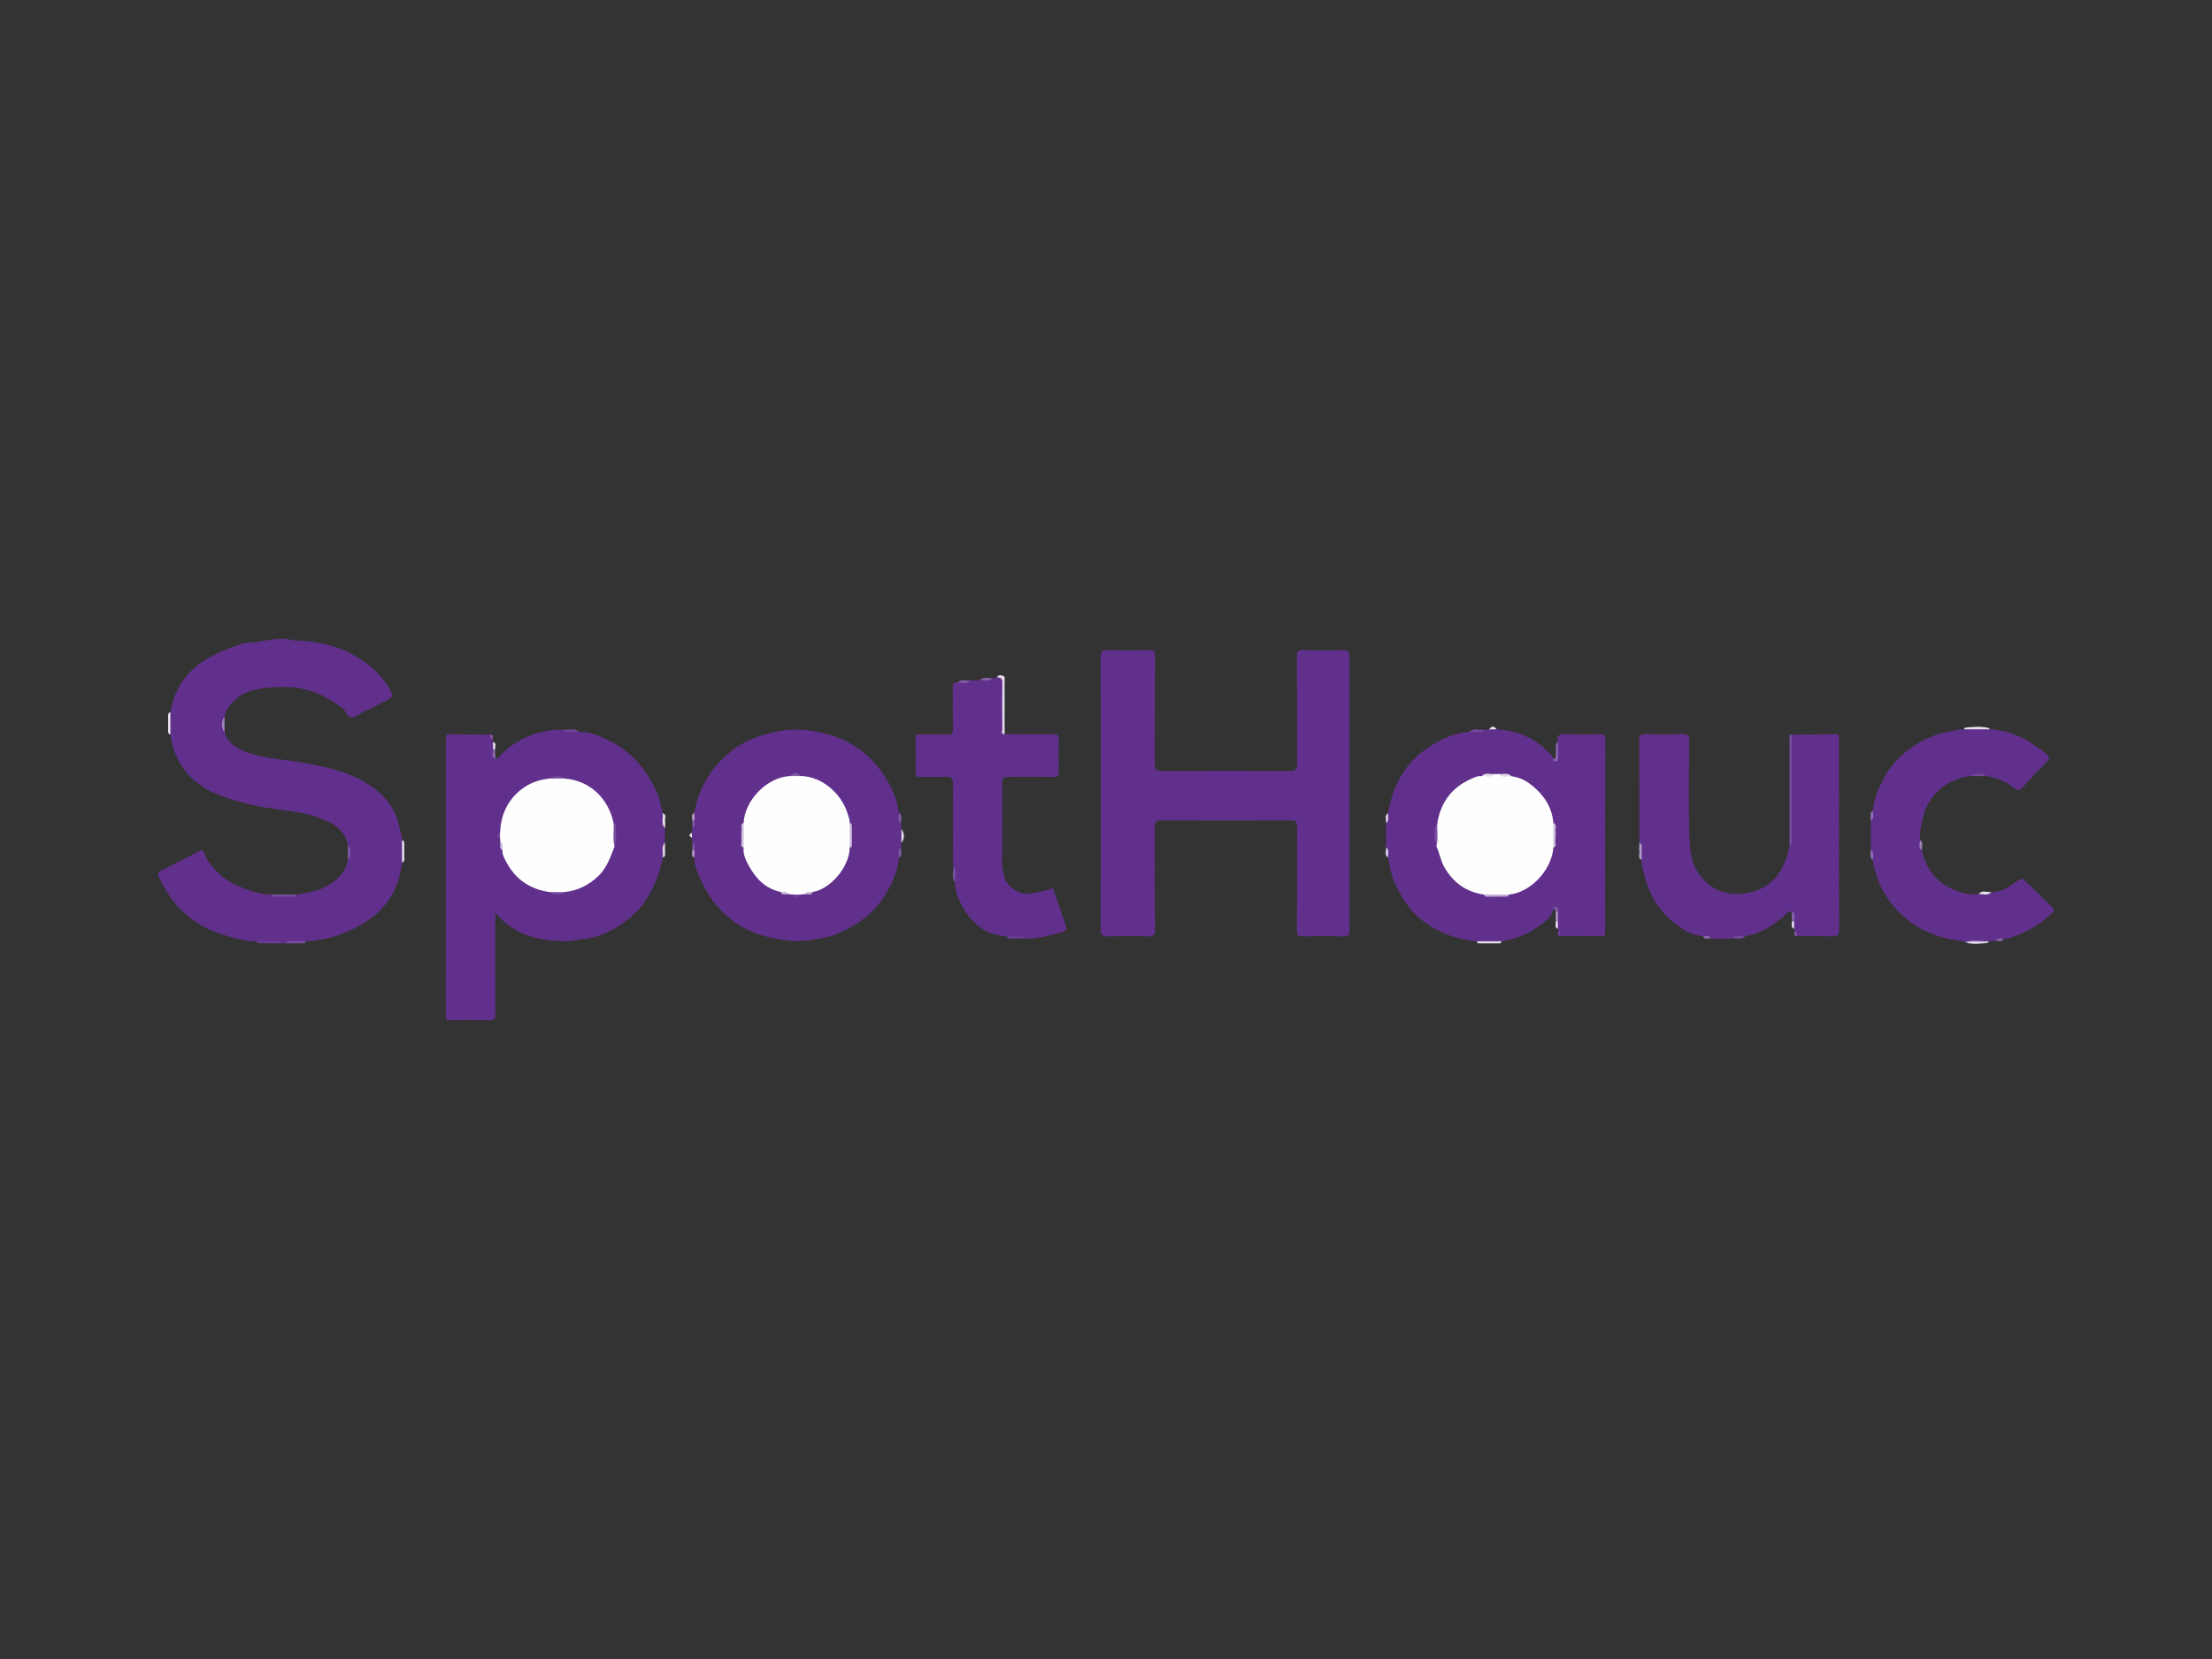 <?xml version="1.0" encoding="iso-8859-1"?>
<!-- Generator: Adobe Illustrator 18.1.0, SVG Export Plug-In . SVG Version: 6.00 Build 0)  -->
<!DOCTYPE svg PUBLIC "-//W3C//DTD SVG 1.1//EN" "http://www.w3.org/Graphics/SVG/1.1/DTD/svg11.dtd">
<svg version="1.1" xmlns="http://www.w3.org/2000/svg" xmlns:xlink="http://www.w3.org/1999/xlink" x="0px" y="0px"
	 viewBox="0 0 140 105" style="enable-background:new 0 0 140 105;" xml:space="preserve">
<rect x="0" y="0" width="140" height="105" fill="#333333" stroke="none"/>
<g id="spothauc">
	<g>
		<path style="fill-rule:evenodd;clip-rule:evenodd;fill:#61308D;" d="M69.671,50.22c0-2.88,0.007-5.76-0.009-8.64
			c-0.002-0.359,0.12-0.436,0.444-0.43c0.869,0.016,1.739,0.019,2.608-0.001c0.306-0.007,0.391,0.08,0.389,0.387
			c-0.013,2.244,0,4.489-0.013,6.733c-0.003,0.449,0.114,0.539,0.526,0.537c2.646-0.011,5.293-0.011,7.939-0.001
			c0.416,0.002,0.545-0.054,0.541-0.56c-0.014-2.231,0.002-4.463-0.014-6.694c-0.002-0.332,0.095-0.412,0.413-0.403
			c0.83,0.022,1.661,0.024,2.491-0.001c0.34-0.01,0.436,0.079,0.434,0.428c-0.016,2.724-0.009,5.449-0.009,8.173
			c0,3.036-0.005,6.072,0.007,9.107c0.001,0.318-0.07,0.421-0.402,0.411c-0.856-0.025-1.713-0.022-2.568-0.001
			c-0.293,0.007-0.367-0.075-0.365-0.366c0.013-2.192,0.001-4.385,0.014-6.578c0.002-0.303-0.074-0.397-0.384-0.396
			c-2.75,0.011-5.501,0.012-8.251-0.001c-0.324-0.001-0.374,0.119-0.373,0.406c0.01,2.153-0.008,4.307,0.017,6.46
			c0.005,0.413-0.122,0.488-0.496,0.475c-0.829-0.028-1.661-0.022-2.491-0.002c-0.339,0.008-0.462-0.066-0.46-0.443
			C69.679,55.955,69.671,53.087,69.671,50.22z"/>
		<path style="fill-rule:evenodd;clip-rule:evenodd;fill:#61308D;" d="M25.446,54.582c-0.19,1.832-1.145,3.157-2.734,4.024
			c-1.033,0.563-2.141,0.925-3.334,0.966c-0.252,0.129-0.524,0.043-0.785,0.067c-0.162,0.015-0.331-0.035-0.481,0.065
			c-0.103,0-0.205,0.001-0.308,0.001c-0.331-0.134-0.677-0.035-1.015-0.065c-0.186-0.017-0.383,0.044-0.556-0.072
			c-0.89,0.016-1.707-0.268-2.535-0.557c-0.909-0.317-1.656-0.861-2.323-1.515c-0.589-0.577-0.982-1.309-1.346-2.047
			c-0.098-0.198,0.076-0.294,0.191-0.354c0.802-0.42,1.618-0.813,2.417-1.238c0.234-0.125,0.272,0.111,0.297,0.167
			c0.515,1.145,1.457,1.813,2.574,2.233c0.526,0.198,1.089,0.356,1.67,0.361c0.52,0.103,1.041,0.105,1.561-0.002
			c1.072-0.137,2.105-0.366,2.843-1.258c0.224-0.271,0.386-0.577,0.437-0.931c0.105-0.314,0.102-0.627,0.002-0.941
			c-0.155-0.771-0.699-1.228-1.351-1.534c-0.836-0.393-1.741-0.55-2.662-0.673c-0.761-0.102-1.528-0.193-2.283-0.386
			c-0.585-0.15-1.165-0.309-1.726-0.519c-1.326-0.498-2.37-1.319-2.907-2.683c-0.154-0.39-0.255-0.791-0.306-1.206
			c-0.104-0.468-0.105-0.936,0.001-1.405c0.207-1.226,0.754-2.223,1.767-3.005c0.83-0.64,1.773-0.975,2.724-1.325
			c0.215-0.079,0.459-0.072,0.679-0.091c0.835-0.073,1.658-0.365,2.513-0.153c0.222,0.055,0.463,0.038,0.695,0.053
			c1.675,0.112,3.188,0.668,4.453,1.773c0.478,0.417,0.882,0.942,1.176,1.527c0.122,0.243-0.085,0.332-0.218,0.405
			c-0.521,0.283-1.047,0.56-1.59,0.797c-0.249,0.109-0.451,0.362-0.737,0.334c-0.307-0.031-0.351-0.387-0.563-0.555
			c-0.68-0.539-1.411-0.949-2.262-1.178c-0.91-0.245-1.826-0.21-2.726-0.109c-1.005,0.113-1.906,0.514-2.404,1.506
			c-0.056,0.111-0.055,0.218-0.085,0.325c-0.097,0.317-0.105,0.634,0.005,0.95c0.183,0.653,0.689,0.999,1.263,1.222
			c0.73,0.283,1.498,0.427,2.284,0.514c0.906,0.101,1.811,0.257,2.701,0.458c1.358,0.306,2.659,0.791,3.685,1.767
			c0.587,0.558,0.995,1.274,1.138,2.101c0.045,0.263,0.193,0.504,0.162,0.781C25.551,53.645,25.548,54.114,25.446,54.582z"/>
		<path style="fill-rule:evenodd;clip-rule:evenodd;fill:#61308D;" d="M31.357,48.035c0.247-0.017,0.315-0.252,0.463-0.387
			c0.747-0.685,1.597-1.141,2.601-1.348c0.432-0.089,0.852-0.134,1.286-0.114c0.299,0.166,0.651-0.039,0.949,0.136
			c0.793-0.003,1.48,0.333,2.153,0.694c1.31,0.703,2.172,1.817,2.768,3.145c0.183,0.408,0.25,0.868,0.37,1.304
			c0.171,0.301-0.034,0.655,0.136,0.956c0,0.298-0.001,0.596-0.001,0.894c-0.168,0.302,0.034,0.655-0.134,0.956
			c-0.343,1.695-1.089,3.165-2.536,4.168c-0.747,0.518-1.577,0.909-2.522,0.996c-0.3,0.027-0.595,0.124-0.906,0.127
			c-1.739,0.014-3.359-0.285-4.634-1.784c0,0.241,0,0.389,0,0.537c0,1.959-0.008,3.918,0.008,5.877
			c0.002,0.314-0.09,0.386-0.389,0.379c-0.817-0.02-1.635-0.016-2.452-0.001c-0.243,0.004-0.304-0.073-0.304-0.309
			c0.006-5.824,0.005-11.649,0.003-17.474c0-0.182-0.008-0.321,0.253-0.315c0.855,0.019,1.711,0.016,2.567,0.022
			c0.108,0.073,0.055,0.223,0.147,0.305c0.007,0.05,0.015,0.101,0.023,0.151c0.097,0.134,0.057,0.29,0.067,0.437
			C31.303,47.601,31.194,47.836,31.357,48.035z"/>
		<path style="fill-rule:evenodd;clip-rule:evenodd;fill:#61308D;" d="M98.312,57.558c-0.059,0.424-0.407,0.653-0.686,0.883
			c-0.748,0.62-1.63,0.979-2.593,1.132c-0.52,0.108-1.041,0.105-1.562,0.002c-1.275-0.101-2.415-0.527-3.441-1.313
			c-0.869-0.666-1.395-1.562-1.817-2.524c-0.199-0.454-0.243-0.975-0.357-1.466c-0.139-0.196,0.009-0.45-0.13-0.646
			c0-0.507,0-1.013,0-1.52c0.14-0.196-0.009-0.45,0.131-0.645c0.282-1.674,0.998-3.077,2.43-4.077
			c0.824-0.575,1.695-0.98,2.703-1.066c0.3-0.17,0.653,0.032,0.954-0.135c0.103-0.009,0.205-0.018,0.308-0.027
			c0.157-0.084,0.314-0.086,0.47,0.002c1.402,0.093,2.597,0.606,3.51,1.707c0.046,0.055,0.066,0.102,0.076,0.164
			c0.231,0.134,0.214-0.043,0.227-0.181c0.029-0.304-0.065-0.617,0.068-0.913c-0.075-0.369,0.061-0.487,0.445-0.469
			c0.737,0.033,1.476,0.018,2.214,0.005c0.241-0.004,0.334,0.047,0.334,0.315c-0.009,4.054-0.007,8.108-0.004,12.162
			c0,0.188-0.004,0.314-0.258,0.308c-0.854-0.019-1.709-0.015-2.563-0.019c-0.106-0.072-0.054-0.22-0.146-0.298
			c-0.008-0.051-0.016-0.102-0.024-0.152c-0.095-0.14-0.055-0.3-0.065-0.453c0-0.184,0-0.369,0-0.552
			C98.499,57.669,98.635,57.385,98.312,57.558z"/>
		<path style="fill-rule:evenodd;clip-rule:evenodd;fill:#61308D;" d="M57.027,52.092c0.009,0.128,0.019,0.257,0.028,0.385
			c0.088,0.287,0.104,0.573-0.002,0.859c-0.008,0.102-0.017,0.204-0.026,0.306c-0.139,0.196,0.007,0.45-0.13,0.647
			c-0.099,0.976-0.511,1.823-1.059,2.619c-0.776,1.128-1.877,1.823-3.123,2.293c-0.306,0.115-0.658,0.176-1,0.228
			c-0.549,0.084-1.096,0.164-1.647,0.115c-1.536-0.138-2.941-0.568-4.136-1.635c-0.839-0.749-1.374-1.661-1.768-2.669
			c-0.113-0.289-0.24-0.62-0.219-0.96c-0.087-0.133-0.055-0.283-0.062-0.427c-0.018-0.174,0.047-0.359-0.065-0.521
			c-0.009-0.102-0.018-0.204-0.027-0.307c-0.069-0.105-0.069-0.21,0-0.315c0.009-0.102,0.018-0.205,0.027-0.307
			c0.112-0.162,0.047-0.346,0.065-0.52c0.007-0.144-0.025-0.295,0.063-0.427c0.251-1.494,0.966-2.726,2.1-3.72
			c0.712-0.625,1.535-1.029,2.451-1.274c0.772-0.207,1.552-0.341,2.345-0.268c2.043,0.189,3.771,0.966,4.989,2.706
			c0.546,0.779,0.937,1.604,1.064,2.549C57.037,51.643,56.887,51.897,57.027,52.092z"/>
		<path style="fill-rule:evenodd;clip-rule:evenodd;fill:#61308D;" d="M113.396,57.699c-0.216-0.048-0.315,0.124-0.442,0.237
			c-0.725,0.648-1.527,1.149-2.504,1.316c-0.238,0.175-0.544-0.02-0.784,0.142c-0.465,0.043-0.93,0.022-1.394-0.003
			c-0.14-0.12-0.344-0.007-0.482-0.135c-0.665-0.043-1.209-0.385-1.716-0.76c-0.924-0.683-1.541-1.597-1.88-2.701
			c-0.137-0.448-0.285-0.89-0.3-1.364c-0.116-0.214-0.045-0.445-0.064-0.668c-0.012-0.148,0.029-0.305-0.068-0.44
			c-0.001-2.164,0.005-4.328-0.011-6.492c-0.002-0.302,0.092-0.368,0.371-0.363c0.79,0.016,1.582,0.029,2.371-0.005
			c0.37-0.016,0.414,0.124,0.412,0.441c-0.013,1.957-0.042,3.914,0.01,5.87c0.022,0.849,0.069,1.732,0.578,2.482
			c0.671,0.986,1.645,1.431,2.795,1.309c1.242-0.132,2.185-0.777,2.668-1.993c0.14-0.352,0.277-0.7,0.305-1.082
			c0.099-0.154,0.064-0.327,0.064-0.492c0.003-2.006,0-4.012,0.003-6.018c0-0.163-0.045-0.339,0.079-0.485
			c0.919-0.007,1.837-0.007,2.756-0.025c0.279-0.006,0.233,0.171,0.233,0.334c0.001,1.127,0,2.253,0,3.38
			c0,2.862-0.01,5.724,0.011,8.586c0.003,0.421-0.125,0.513-0.515,0.495c-0.723-0.035-1.449-0.02-2.174-0.025
			c-0.108-0.073-0.055-0.223-0.146-0.304c-0.008-0.05-0.015-0.1-0.023-0.151c-0.097-0.134-0.057-0.29-0.067-0.437
			C113.451,58.133,113.561,57.897,113.396,57.699z"/>
		<path style="fill-rule:evenodd;clip-rule:evenodd;fill:#61308D;" d="M121.645,53.808c0.22,1.173,0.885,1.997,1.969,2.479
			c0.513,0.228,1.051,0.37,1.623,0.304c0.248-0.155,0.552,0.027,0.799-0.134c0.665,0.017,1.173-0.347,1.662-0.722
			c0.202-0.155,0.322-0.137,0.482,0.021c0.563,0.554,1.132,1.101,1.693,1.658c0.092,0.092,0.215,0.18,0.035,0.354
			c-0.8,0.771-1.741,1.289-2.789,1.627c-0.096,0.031-0.206,0.015-0.31,0.02c-0.14,0.122-0.344,0.012-0.485,0.133
			c-0.153,0.009-0.306,0.018-0.459,0.026c-0.49,0.136-0.99,0.036-1.484,0.057c-0.318-0.137-0.668-0.127-1-0.198
			c-1.445-0.309-2.645-0.999-3.584-2.132c-0.536-0.647-0.906-1.385-1.121-2.204c-0.058-0.221-0.158-0.43-0.139-0.666
			c-0.15-0.19,0.006-0.445-0.136-0.637c0-0.62,0-1.239,0-1.858c0.142-0.192-0.014-0.447,0.136-0.637
			c0.044-0.733,0.359-1.374,0.682-2.012c0.49-0.968,1.26-1.687,2.164-2.231c0.578-0.348,1.22-0.611,1.906-0.742
			c0.337-0.065,0.667-0.158,1.013-0.156c0.546-0.11,1.092-0.099,1.638-0.001c1.41,0.064,2.558,0.716,3.602,1.603
			c0.182,0.154,0.178,0.273,0.008,0.446c-0.514,0.523-1.034,1.044-1.507,1.603c-0.241,0.285-0.385,0.245-0.631,0.031
			c-0.485-0.421-1.082-0.61-1.705-0.723c-0.312-0.106-0.625-0.102-0.938-0.002c-1.325,0.104-2.612,1.059-2.99,2.37
			c-0.16,0.555-0.294,1.1-0.264,1.678C121.652,53.36,121.504,53.613,121.645,53.808z"/>
		<path style="fill-rule:evenodd;clip-rule:evenodd;fill:#61308D;" d="M61.403,43.07c0.203-0.007,0.405-0.014,0.607-0.02
			c0.245-0.162,0.549,0.021,0.795-0.134c0.102-0.009,0.203-0.017,0.305-0.026c0.32-0.14,0.39,0.038,0.391,0.306
			c0.002,0.942-0.002,1.885,0.003,2.827c0.001,0.15-0.041,0.313,0.08,0.444c1.036,0.006,2.072,0.021,3.108,0.011
			c0.258-0.003,0.325,0.074,0.319,0.325c-0.017,0.686-0.016,1.374,0,2.06c0.005,0.238-0.063,0.311-0.303,0.307
			c-0.92-0.013-1.84-0.006-2.76-0.005c-0.475,0.001-0.516,0.041-0.516,0.497c0,1.659,0.009,3.317-0.008,4.976
			c-0.003,0.331,0.085,0.634,0.173,0.934c0.165,0.557,0.982,1.102,1.561,0.991c0.498-0.096,1.021-0.132,1.467-0.386
			c0.277,0.8,0.539,1.582,0.821,2.356c0.15,0.412-0.194,0.471-0.405,0.518c-0.729,0.163-1.449,0.416-2.216,0.344
			c-0.214-0.121-0.447-0.046-0.67-0.064c-0.15-0.012-0.306,0.023-0.443-0.069c-1.277-0.091-2.177-0.757-2.779-1.853
			c-0.266-0.483-0.499-0.986-0.479-1.561c-0.164-0.303,0.032-0.655-0.132-0.958c-0.004-1.749-0.022-3.499-0.003-5.247
			c0.004-0.403-0.112-0.513-0.503-0.486c-0.529,0.035-1.062,0.002-1.593,0.012c-0.198,0.004-0.274-0.057-0.271-0.264
			c0.01-0.726,0.012-1.451-0.001-2.177c-0.004-0.226,0.1-0.248,0.281-0.246c0.57,0.008,1.142-0.019,1.71,0.011
			c0.323,0.017,0.379-0.101,0.373-0.391c-0.018-0.868,0.002-1.736-0.012-2.605c-0.004-0.24,0.061-0.339,0.302-0.292
			C60.853,43.045,61.157,43.227,61.403,43.07z"/>
		<path style="fill-rule:evenodd;clip-rule:evenodd;fill:#784E9E;" d="M113.408,46.497c0,2.188,0.002,4.377-0.005,6.566
			c-0.001,0.147,0.099,0.351-0.141,0.429c-0.001-2.252-0.002-4.504,0-6.757C113.262,46.635,113.205,46.481,113.408,46.497z"/>
		<path style="fill-rule:evenodd;clip-rule:evenodd;fill:#E5DDEC;" d="M63.584,46.466c-0.261-0.003-0.143-0.205-0.144-0.313
			c-0.01-0.969-0.016-1.938,0.001-2.906c0.004-0.26-0.055-0.389-0.329-0.358c0.054-0.208,0.22-0.151,0.348-0.127
			c0.156,0.029,0.123,0.177,0.123,0.288C63.584,44.188,63.584,45.327,63.584,46.466z"/>
		<path style="fill-rule:evenodd;clip-rule:evenodd;fill:#E7DFEE;" d="M125.94,46.158c-0.546,0-1.092,0.001-1.638,0.001
			c0.016-0.034,0.029-0.096,0.05-0.099c0.505-0.067,1.01-0.098,1.513,0.013C125.894,46.08,125.915,46.129,125.94,46.158z"/>
		<path style="fill-rule:evenodd;clip-rule:evenodd;fill:#764C9D;" d="M18.739,56.616c-0.015,0.067-0.045,0.133-0.119,0.134
			c-0.441,0.004-0.882,0.004-1.323,0c-0.074,0-0.105-0.066-0.12-0.133C17.699,56.618,18.219,56.617,18.739,56.616z"/>
		<path style="fill-rule:evenodd;clip-rule:evenodd;fill:#6A3C94;" d="M16.233,59.568c0.421-0.002,0.843-0.006,1.264-0.004
			c0.12,0.001,0.269-0.044,0.307,0.142c-0.426-0.002-0.853-0.002-1.279-0.006C16.411,59.698,16.286,59.71,16.233,59.568z"/>
		<path style="fill-rule:evenodd;clip-rule:evenodd;fill:#E4DCEB;" d="M93.472,59.575c0.521-0.001,1.041-0.001,1.562-0.002
			c-0.015,0.065-0.043,0.134-0.114,0.135c-0.444,0.005-0.889,0.005-1.333,0C93.517,59.708,93.487,59.641,93.472,59.575z"/>
		<path style="fill-rule:evenodd;clip-rule:evenodd;fill:#DFD6E8;" d="M124.38,59.632c0.49-0.137,0.99-0.028,1.484-0.057
			c-0.017,0.035-0.031,0.097-0.051,0.099C125.334,59.724,124.853,59.807,124.38,59.632z"/>
		<path style="fill-rule:evenodd;clip-rule:evenodd;fill:#E7DFED;" d="M25.446,54.582c-0.001-0.469-0.001-0.937-0.002-1.406
			c0.106,0.019,0.143,0.088,0.143,0.19c-0.001,0.342-0.001,0.684,0.001,1.025C25.589,54.492,25.553,54.563,25.446,54.582z"/>
		<path style="fill-rule:evenodd;clip-rule:evenodd;fill:#EBE5F1;" d="M10.785,45.08c0,0.468-0.001,0.936-0.001,1.405
			c-0.107-0.019-0.144-0.088-0.143-0.19c0.001-0.342,0.001-0.684,0-1.026C10.641,45.167,10.679,45.099,10.785,45.08z"/>
		<path style="fill-rule:evenodd;clip-rule:evenodd;fill:#8964AB;" d="M98.603,46.936c0.003,0.355,0.007,0.711,0.008,1.066
			c0,0.096-0.025,0.176-0.143,0.186c-0.116,0.009-0.162-0.049-0.16-0.158c0.241-0.011,0.124-0.201,0.153-0.315
			C98.528,47.459,98.355,47.159,98.603,46.936z"/>
		<path style="fill-rule:evenodd;clip-rule:evenodd;fill:#784E9E;" d="M18.112,59.704c0.03-0.161,0.157-0.143,0.27-0.142
			c0.332,0.002,0.664,0.006,0.996,0.01c-0.079,0.202-0.258,0.12-0.394,0.127C18.694,59.714,18.403,59.704,18.112,59.704z"/>
		<path style="fill-rule:evenodd;clip-rule:evenodd;fill:#B49DC9;" d="M103.762,53.325c0.245,0.16,0.108,0.411,0.139,0.618
			c0.023,0.16-0.003,0.327-0.007,0.49c-0.255-0.125-0.113-0.358-0.137-0.541C103.731,53.707,103.758,53.514,103.762,53.325z"/>
		<path style="fill-rule:evenodd;clip-rule:evenodd;fill:#6B3D94;" d="M63.714,59.26c0.281-0.003,0.563-0.007,0.844-0.009
			c0.114-0.001,0.24-0.019,0.269,0.143c-0.279,0.001-0.559,0.005-0.839,0.002C63.879,59.395,63.75,59.416,63.714,59.26z"/>
		<path style="fill-rule:evenodd;clip-rule:evenodd;fill:#E2D8EA;" d="M41.948,54.271c0.039-0.32-0.118-0.667,0.134-0.956
			c0.004,0.242,0.008,0.485,0.012,0.727C42.096,54.15,42.081,54.248,41.948,54.271z"/>
		<path style="fill-rule:evenodd;clip-rule:evenodd;fill:#825BA5;" d="M22.02,53.486c0.211,0.226,0.211,0.714-0.002,0.941
			C22.019,54.114,22.02,53.8,22.02,53.486z"/>
		<path style="fill-rule:evenodd;clip-rule:evenodd;fill:#794F9E;" d="M60.323,54.889c0.272,0.118,0.109,0.357,0.141,0.539
			c0.024,0.135-0.004,0.279-0.01,0.419C60.195,55.557,60.36,55.209,60.323,54.889z"/>
		<path style="fill-rule:evenodd;clip-rule:evenodd;fill:#754A9C;" d="M93.944,46.184c-0.102,0.265-0.329,0.113-0.497,0.14
			c-0.148,0.024-0.304-0.002-0.456-0.006C93.277,46.051,93.625,46.225,93.944,46.184z"/>
		<path style="fill-rule:evenodd;clip-rule:evenodd;fill:#72469A;" d="M36.657,46.321c-0.228,0.002-0.455,0.006-0.683,0.006
			c-0.113,0-0.237,0.017-0.266-0.142C36.026,46.218,36.372,46.055,36.657,46.321z"/>
		<path style="fill-rule:evenodd;clip-rule:evenodd;fill:#A589BF;" d="M14.212,46.334c-0.213-0.236-0.216-0.719-0.005-0.95
			C14.209,45.7,14.211,46.017,14.212,46.334z"/>
		<path style="fill-rule:evenodd;clip-rule:evenodd;fill:#EBE5F1;" d="M42.083,52.421c-0.251-0.29-0.098-0.637-0.136-0.956
			c0.269,0.099,0.116,0.329,0.144,0.498C42.115,52.111,42.087,52.268,42.083,52.421z"/>
		<path style="fill-rule:evenodd;clip-rule:evenodd;fill:#73489B;" d="M124.77,49.117c0.223-0.207,0.717-0.206,0.938,0.002
			C125.395,49.118,125.082,49.117,124.77,49.117z"/>
		<path style="fill-rule:evenodd;clip-rule:evenodd;fill:#E6DEED;" d="M57.053,53.336c0.001-0.286,0.002-0.573,0.002-0.859
			C57.26,52.755,57.26,53.112,57.053,53.336z"/>
		<path style="fill-rule:evenodd;clip-rule:evenodd;fill:#ECE6F1;" d="M126.036,56.457c-0.229,0.266-0.531,0.099-0.799,0.134
			C125.461,56.295,125.77,56.505,126.036,56.457z"/>
		<path style="fill-rule:evenodd;clip-rule:evenodd;fill:#74499C;" d="M109.666,59.395c0.216-0.299,0.525-0.084,0.784-0.142
			C110.228,59.514,109.931,59.367,109.666,59.395z"/>
		<path style="fill-rule:evenodd;clip-rule:evenodd;fill:#8059A3;" d="M61.403,43.07c-0.223,0.293-0.53,0.097-0.797,0.134
			C60.838,42.956,61.135,43.1,61.403,43.07z"/>
		<path style="fill-rule:evenodd;clip-rule:evenodd;fill:#8661A8;" d="M62.806,42.915c-0.223,0.29-0.528,0.099-0.795,0.134
			C62.243,42.81,62.536,42.935,62.806,42.915z"/>
		<path style="fill-rule:evenodd;clip-rule:evenodd;fill:#8A67AC;" d="M31.357,48.035c-0.326-0.141-0.113-0.416-0.157-0.627
			c0.055-0.035,0.104-0.04,0.135,0.031C31.343,47.638,31.35,47.837,31.357,48.035z"/>
		<path style="fill-rule:evenodd;clip-rule:evenodd;fill:#8F6DAF;" d="M118.537,51.301c-0.026,0.216,0.138,0.474-0.136,0.637
			C118.42,51.72,118.293,51.471,118.537,51.301z"/>
		<path style="fill-rule:evenodd;clip-rule:evenodd;fill:#8864AA;" d="M113.396,57.699c0.327,0.14,0.113,0.416,0.157,0.627
			c-0.055,0.035-0.104,0.04-0.135-0.031C113.411,58.096,113.403,57.898,113.396,57.699z"/>
		<path style="fill-rule:evenodd;clip-rule:evenodd;fill:#B097C6;" d="M98.605,57.704c-0.001,0.207-0.003,0.413-0.004,0.62
			c-0.051,0.039-0.097,0.039-0.136-0.017c-0.001-0.205-0.001-0.411-0.002-0.616C98.515,57.648,98.563,57.648,98.605,57.704z"/>
		<path style="fill-rule:evenodd;clip-rule:evenodd;fill:#815BA5;" d="M57.027,52.092c-0.278-0.167-0.102-0.426-0.132-0.643
			C57.154,51.619,57,51.874,57.027,52.092z"/>
		<path style="fill-rule:evenodd;clip-rule:evenodd;fill:#D5C8E1;" d="M87.857,51.461c-0.02,0.22,0.104,0.469-0.131,0.645
			C87.745,51.887,87.581,51.629,87.857,51.461z"/>
		<path style="fill-rule:evenodd;clip-rule:evenodd;fill:#9E80B9;" d="M121.645,53.808c-0.278-0.168-0.111-0.424-0.129-0.644
			C121.763,53.338,121.619,53.59,121.645,53.808z"/>
		<path style="fill-rule:evenodd;clip-rule:evenodd;fill:#7E57A2;" d="M56.897,54.289c0.028-0.219-0.149-0.479,0.13-0.647
			C56.999,53.861,57.155,54.117,56.897,54.289z"/>
		<path style="fill-rule:evenodd;clip-rule:evenodd;fill:#D6C9E1;" d="M87.727,53.627c0.236,0.176,0.11,0.425,0.13,0.646
			C87.581,54.104,87.746,53.847,87.727,53.627z"/>
		<path style="fill-rule:evenodd;clip-rule:evenodd;fill:#8F6DAF;" d="M118.401,53.796c0.274,0.163,0.11,0.42,0.136,0.637
			C118.293,54.263,118.42,54.014,118.401,53.796z"/>
		<path style="fill-rule:evenodd;clip-rule:evenodd;fill:#7D54A2;" d="M43.819,53.331c0.259,0.101,0.103,0.316,0.134,0.481
			c-0.051,0.036-0.096,0.035-0.135-0.018C43.818,53.64,43.818,53.485,43.819,53.331z"/>
		<path style="fill-rule:evenodd;clip-rule:evenodd;fill:#8A66AB;" d="M126.324,59.549c0.105-0.251,0.316-0.115,0.485-0.133
			C126.699,59.649,126.495,59.538,126.324,59.549z"/>
		<path style="fill-rule:evenodd;clip-rule:evenodd;fill:#8D6BAE;" d="M107.79,59.258c0.166,0.025,0.379-0.117,0.482,0.135
			C108.103,59.38,107.895,59.501,107.79,59.258z"/>
		<path style="fill-rule:evenodd;clip-rule:evenodd;fill:#B7A0CB;" d="M43.947,51.456c0.002,0.155,0.004,0.31,0.006,0.466
			c-0.038,0.057-0.084,0.057-0.135,0.019C43.838,51.773,43.691,51.561,43.947,51.456z"/>
		<path style="fill-rule:evenodd;clip-rule:evenodd;fill:#E5DDEC;" d="M113.418,58.295c0.045,0.01,0.09,0.021,0.135,0.031
			c-0.001,0.153-0.003,0.307-0.004,0.46C113.288,58.681,113.441,58.464,113.418,58.295z"/>
		<path style="fill-rule:evenodd;clip-rule:evenodd;fill:#E5DCEC;" d="M98.465,58.306c0.045,0.006,0.091,0.011,0.136,0.017
			c0,0.154,0,0.309,0,0.463C98.341,58.687,98.498,58.47,98.465,58.306z"/>
		<path style="fill-rule:evenodd;clip-rule:evenodd;fill:#7D55A1;" d="M98.605,57.704c-0.047-0.005-0.094-0.009-0.142-0.014
			c-0.013-0.086-0.043-0.154-0.151-0.132c-0.007-0.13,0.063-0.193,0.181-0.163C98.667,57.439,98.603,57.587,98.605,57.704z"/>
		<path style="fill-rule:evenodd;clip-rule:evenodd;fill:#E6DEED;" d="M31.336,47.439c-0.045-0.01-0.09-0.021-0.135-0.031
			c0.001-0.153,0.002-0.307,0.004-0.46C31.467,47.054,31.313,47.27,31.336,47.439z"/>
		<path style="fill-rule:evenodd;clip-rule:evenodd;fill:#ECE7F2;" d="M94.722,46.159c-0.157-0.001-0.314-0.002-0.47-0.002
			C94.409,45.939,94.567,45.941,94.722,46.159z"/>
		<path style="fill-rule:evenodd;clip-rule:evenodd;fill:#B39CC9;" d="M43.818,53.794c0.045,0.006,0.09,0.012,0.135,0.018
			c-0.002,0.156-0.004,0.312-0.007,0.468C43.691,54.173,43.839,53.961,43.818,53.794z"/>
		<path style="fill-rule:evenodd;clip-rule:evenodd;fill:#7E56A2;" d="M43.817,51.94c0.045-0.006,0.09-0.012,0.135-0.019
			c-0.029,0.165,0.124,0.38-0.134,0.481C43.818,52.249,43.818,52.095,43.817,51.94z"/>
		<path style="fill-rule:evenodd;clip-rule:evenodd;fill:#8058A4;" d="M31.182,46.798c-0.19-0.034-0.132-0.187-0.147-0.305
			C31.292,46.495,31.168,46.679,31.182,46.798z"/>
		<path style="fill-rule:evenodd;clip-rule:evenodd;fill:#6E4197;" d="M98.624,58.938c0.191,0.03,0.132,0.182,0.146,0.298
			C98.507,59.243,98.644,59.052,98.624,58.938z"/>
		<path style="fill-rule:evenodd;clip-rule:evenodd;fill:#8058A4;" d="M113.573,58.937c0.19,0.034,0.131,0.187,0.146,0.304
			C113.462,59.239,113.587,59.055,113.573,58.937z"/>
		<path style="fill-rule:evenodd;clip-rule:evenodd;fill:#EBE5F1;" d="M43.792,52.71c0,0.105,0,0.21,0,0.315
			C43.587,52.92,43.587,52.814,43.792,52.71z"/>
		<path style="fill-rule:evenodd;clip-rule:evenodd;fill:#FEFEFE;" d="M31.671,53.33c-0.008-0.102-0.016-0.204-0.024-0.305
			c-0.069-0.105-0.069-0.21,0-0.316c0.048-1.06,0.419-1.966,1.246-2.665c0.546-0.462,1.179-0.694,1.88-0.77
			c0.313-0.103,0.625-0.1,0.938-0.002c1.61,0.121,2.786,1.236,3.122,2.814c0.147,0.491,0.032,0.993,0.063,1.489
			c-0.259,0.657-0.477,1.335-1.004,1.848c-0.611,0.594-1.329,0.953-2.18,1.037c-0.313,0.099-0.626,0.102-0.938-0.002
			c-1.291-0.184-2.225-0.863-2.798-2.033c-0.094-0.192-0.201-0.384-0.169-0.612C31.684,53.674,31.797,53.469,31.671,53.33z"/>
		<path style="fill-rule:evenodd;clip-rule:evenodd;fill:#79509F;" d="M38.896,53.576c-0.139-0.491-0.023-0.994-0.063-1.489
			c0.041,0.027,0.117,0.051,0.119,0.08C38.975,52.638,39.063,53.113,38.896,53.576z"/>
		<path style="fill-rule:evenodd;clip-rule:evenodd;fill:#754A9C;" d="M34.773,56.46c0.313,0.001,0.625,0.001,0.938,0.002
			C35.488,56.669,34.995,56.668,34.773,56.46z"/>
		<path style="fill-rule:evenodd;clip-rule:evenodd;fill:#764C9D;" d="M35.711,49.273c-0.313,0.001-0.625,0.001-0.938,0.002
			C34.995,49.066,35.489,49.065,35.711,49.273z"/>
		<path style="fill-rule:evenodd;clip-rule:evenodd;fill:#CFC1DD;" d="M31.671,53.33c0.249,0.104,0.115,0.316,0.136,0.484
			C31.562,53.709,31.686,53.5,31.671,53.33z"/>
		<path style="fill-rule:evenodd;clip-rule:evenodd;fill:#74499B;" d="M31.647,52.709c0,0.105,0,0.21,0,0.316
			C31.443,52.92,31.442,52.815,31.647,52.709z"/>
		<path style="fill-rule:evenodd;clip-rule:evenodd;fill:#FEFEFE;" d="M94.567,48.987c0.102,0,0.204,0.001,0.306,0.001
			c0.242,0.159,0.547-0.033,0.786,0.14c0.427,0.056,0.816,0.219,1.157,0.473c0.83,0.62,1.4,1.405,1.498,2.473
			c0.133,0.355,0.036,0.725,0.066,1.086c-0.011,0.168,0.033,0.343-0.067,0.499c-0.107,1.417-1.464,2.842-2.801,2.956
			c-0.528,0.111-1.056,0.103-1.585,0.004c-1.108-0.155-1.917-0.729-2.489-1.693c-0.256-0.431-0.319-0.918-0.526-1.357
			c0.024-0.494-0.08-0.994,0.06-1.483c0.218-1.318,0.925-2.261,2.156-2.799c0.208-0.091,0.412-0.2,0.652-0.161
			C94.02,48.956,94.324,49.146,94.567,48.987z"/>
		<path style="fill-rule:evenodd;clip-rule:evenodd;fill:#C2AFD4;" d="M93.926,56.619c0.528-0.001,1.056-0.003,1.585-0.004
			c-0.025,0.108-0.104,0.133-0.201,0.134c-0.395,0.001-0.791,0.003-1.186,0.005C94.027,56.754,93.945,56.733,93.926,56.619z"/>
		<path style="fill-rule:evenodd;clip-rule:evenodd;fill:#7A51A0;" d="M90.971,52.086c-0.031,0.494,0.075,0.993-0.06,1.483
			C90.802,53.07,90.695,52.57,90.971,52.086z"/>
		<path style="fill-rule:evenodd;clip-rule:evenodd;fill:#CCBCDB;" d="M98.31,53.179c0.001-0.368,0.003-0.737,0.004-1.105
			c0.258,0.122,0.113,0.356,0.138,0.537c0.026,0.185-0.003,0.378-0.008,0.568C98.4,53.224,98.355,53.224,98.31,53.179z"/>
		<path style="fill-rule:evenodd;clip-rule:evenodd;fill:#E6DEED;" d="M94.567,48.987c-0.219,0.296-0.527,0.087-0.788,0.139
			C94.002,48.857,94.302,49.021,94.567,48.987z"/>
		<path style="fill-rule:evenodd;clip-rule:evenodd;fill:#DDD2E7;" d="M95.659,49.128c-0.262-0.049-0.568,0.153-0.786-0.14
			C95.139,49.011,95.434,48.872,95.659,49.128z"/>
		<path style="fill-rule:evenodd;clip-rule:evenodd;fill:#CABAD9;" d="M98.31,53.179c0.045,0,0.09,0,0.135-0.001
			c-0.03,0.164,0.112,0.375-0.132,0.48C98.312,53.498,98.311,53.339,98.31,53.179z"/>
		<path style="fill-rule:evenodd;clip-rule:evenodd;fill:#FEFEFE;" d="M53.783,53.661c-0.042,1.292-1.307,2.645-2.343,2.791
			c-0.134,0.133-0.341,0.016-0.478,0.138c-0.102,0.009-0.203,0.017-0.304,0.026c-0.156,0.089-0.313,0.089-0.469,0
			c-0.102-0.009-0.203-0.017-0.304-0.026c-0.138-0.122-0.344-0.005-0.478-0.138c-0.952-0.204-1.566-0.835-2.006-1.649
			c-0.188-0.347-0.383-0.715-0.337-1.142c-0.132-0.356-0.035-0.725-0.065-1.088c0.011-0.168-0.032-0.343,0.066-0.5
			c0.065-1.382,1.451-2.903,2.967-2.955c0.209-0.1,0.419-0.094,0.63-0.005c1.398,0.03,2.598,1.137,2.983,2.378
			c0.061,0.195,0.137,0.379,0.135,0.585C53.894,52.605,53.886,53.133,53.783,53.661z"/>
		<path style="fill-rule:evenodd;clip-rule:evenodd;fill:#CDBDDB;" d="M53.783,53.661c-0.001-0.528-0.003-1.056-0.004-1.584
			c0.107,0.023,0.136,0.099,0.136,0.198c0,0.396,0.001,0.792,0.003,1.188C53.918,53.561,53.895,53.642,53.783,53.661z"/>
		<path style="fill-rule:evenodd;clip-rule:evenodd;fill:#CDBDDB;" d="M47.068,52.555c-0.002,0.369-0.003,0.737-0.005,1.106
			c-0.234-0.096-0.122-0.304-0.136-0.461c-0.019-0.213,0.002-0.429,0.006-0.644C46.978,52.509,47.022,52.51,47.068,52.555z"/>
		<path style="fill-rule:evenodd;clip-rule:evenodd;fill:#845FA7;" d="M50.661,49.114c-0.21,0.002-0.42,0.003-0.63,0.005
			C50.239,48.894,50.449,48.885,50.661,49.114z"/>
		<path style="fill-rule:evenodd;clip-rule:evenodd;fill:#6F4398;" d="M50.188,56.615c0.157,0,0.313,0,0.469,0
			C50.501,56.837,50.345,56.837,50.188,56.615z"/>
		<path style="fill-rule:evenodd;clip-rule:evenodd;fill:#CCBCDA;" d="M50.962,56.59c0.101-0.248,0.313-0.111,0.478-0.138
			C51.335,56.687,51.133,56.585,50.962,56.59z"/>
		<path style="fill-rule:evenodd;clip-rule:evenodd;fill:#CCBCDA;" d="M49.406,56.452c0.165,0.027,0.377-0.111,0.478,0.138
			C49.713,56.586,49.511,56.686,49.406,56.452z"/>
		<path style="fill-rule:evenodd;clip-rule:evenodd;fill:#CCBCDB;" d="M47.068,52.555c-0.045,0-0.09,0-0.135,0
			c0.03-0.164-0.112-0.375,0.131-0.482C47.065,52.234,47.066,52.395,47.068,52.555z"/>
	</g>
</g>
<g id="Layer_1">
</g>
</svg>
